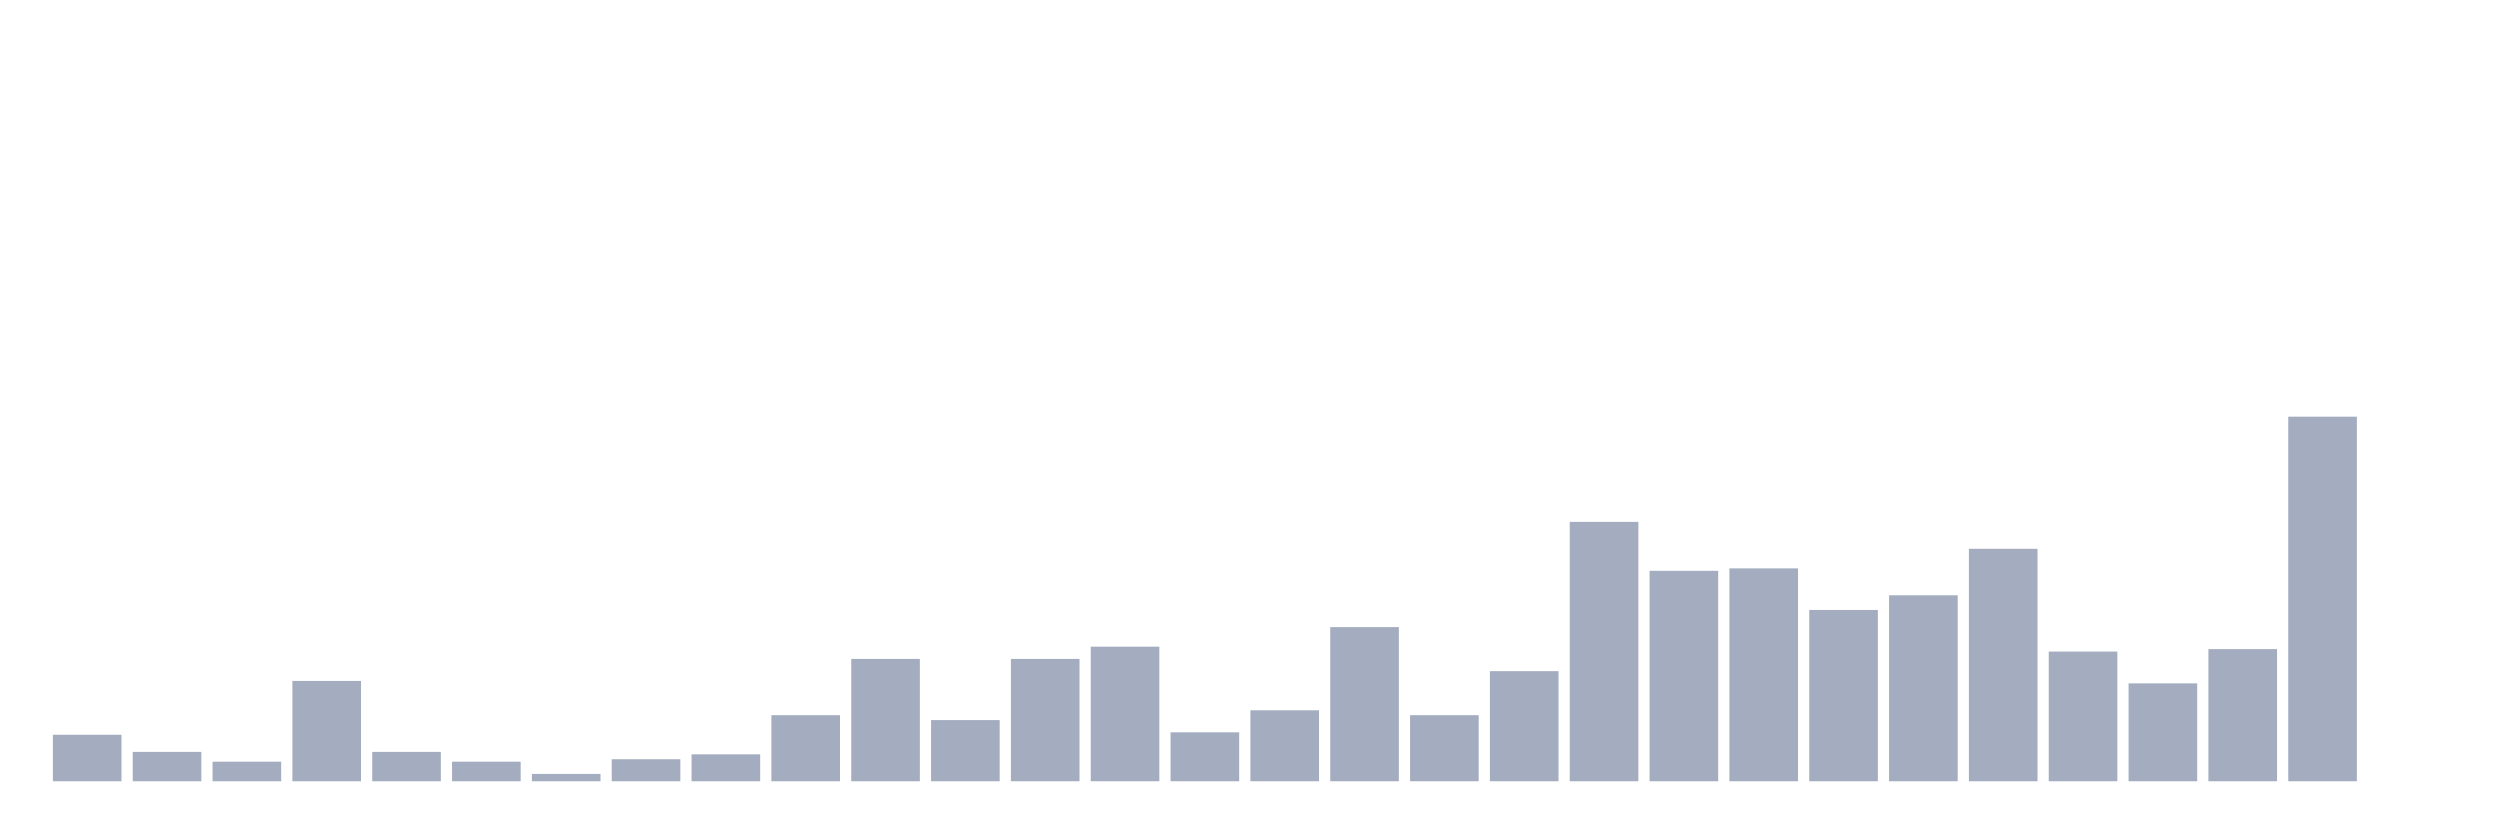<svg xmlns="http://www.w3.org/2000/svg" viewBox="0 0 480 160"><g transform="translate(10,10)"><rect class="bar" x="0.153" width="13.175" y="131.074" height="8.926" fill="rgb(164,173,192)"></rect><rect class="bar" x="15.482" width="13.175" y="134.362" height="5.638" fill="rgb(164,173,192)"></rect><rect class="bar" x="30.81" width="13.175" y="136.242" height="3.758" fill="rgb(164,173,192)"></rect><rect class="bar" x="46.138" width="13.175" y="120.738" height="19.262" fill="rgb(164,173,192)"></rect><rect class="bar" x="61.466" width="13.175" y="134.362" height="5.638" fill="rgb(164,173,192)"></rect><rect class="bar" x="76.794" width="13.175" y="136.242" height="3.758" fill="rgb(164,173,192)"></rect><rect class="bar" x="92.123" width="13.175" y="138.591" height="1.409" fill="rgb(164,173,192)"></rect><rect class="bar" x="107.451" width="13.175" y="135.772" height="4.228" fill="rgb(164,173,192)"></rect><rect class="bar" x="122.779" width="13.175" y="134.832" height="5.168" fill="rgb(164,173,192)"></rect><rect class="bar" x="138.107" width="13.175" y="127.315" height="12.685" fill="rgb(164,173,192)"></rect><rect class="bar" x="153.436" width="13.175" y="116.51" height="23.49" fill="rgb(164,173,192)"></rect><rect class="bar" x="168.764" width="13.175" y="128.255" height="11.745" fill="rgb(164,173,192)"></rect><rect class="bar" x="184.092" width="13.175" y="116.51" height="23.49" fill="rgb(164,173,192)"></rect><rect class="bar" x="199.42" width="13.175" y="114.161" height="25.839" fill="rgb(164,173,192)"></rect><rect class="bar" x="214.748" width="13.175" y="130.604" height="9.396" fill="rgb(164,173,192)"></rect><rect class="bar" x="230.077" width="13.175" y="126.376" height="13.624" fill="rgb(164,173,192)"></rect><rect class="bar" x="245.405" width="13.175" y="110.403" height="29.597" fill="rgb(164,173,192)"></rect><rect class="bar" x="260.733" width="13.175" y="127.315" height="12.685" fill="rgb(164,173,192)"></rect><rect class="bar" x="276.061" width="13.175" y="118.859" height="21.141" fill="rgb(164,173,192)"></rect><rect class="bar" x="291.39" width="13.175" y="90.201" height="49.799" fill="rgb(164,173,192)"></rect><rect class="bar" x="306.718" width="13.175" y="99.597" height="40.403" fill="rgb(164,173,192)"></rect><rect class="bar" x="322.046" width="13.175" y="99.128" height="40.872" fill="rgb(164,173,192)"></rect><rect class="bar" x="337.374" width="13.175" y="107.114" height="32.886" fill="rgb(164,173,192)"></rect><rect class="bar" x="352.702" width="13.175" y="104.295" height="35.705" fill="rgb(164,173,192)"></rect><rect class="bar" x="368.031" width="13.175" y="95.369" height="44.631" fill="rgb(164,173,192)"></rect><rect class="bar" x="383.359" width="13.175" y="115.101" height="24.899" fill="rgb(164,173,192)"></rect><rect class="bar" x="398.687" width="13.175" y="121.208" height="18.792" fill="rgb(164,173,192)"></rect><rect class="bar" x="414.015" width="13.175" y="114.631" height="25.369" fill="rgb(164,173,192)"></rect><rect class="bar" x="429.344" width="13.175" y="70" height="70" fill="rgb(164,173,192)"></rect><rect class="bar" x="444.672" width="13.175" y="140" height="0" fill="rgb(164,173,192)"></rect></g></svg>